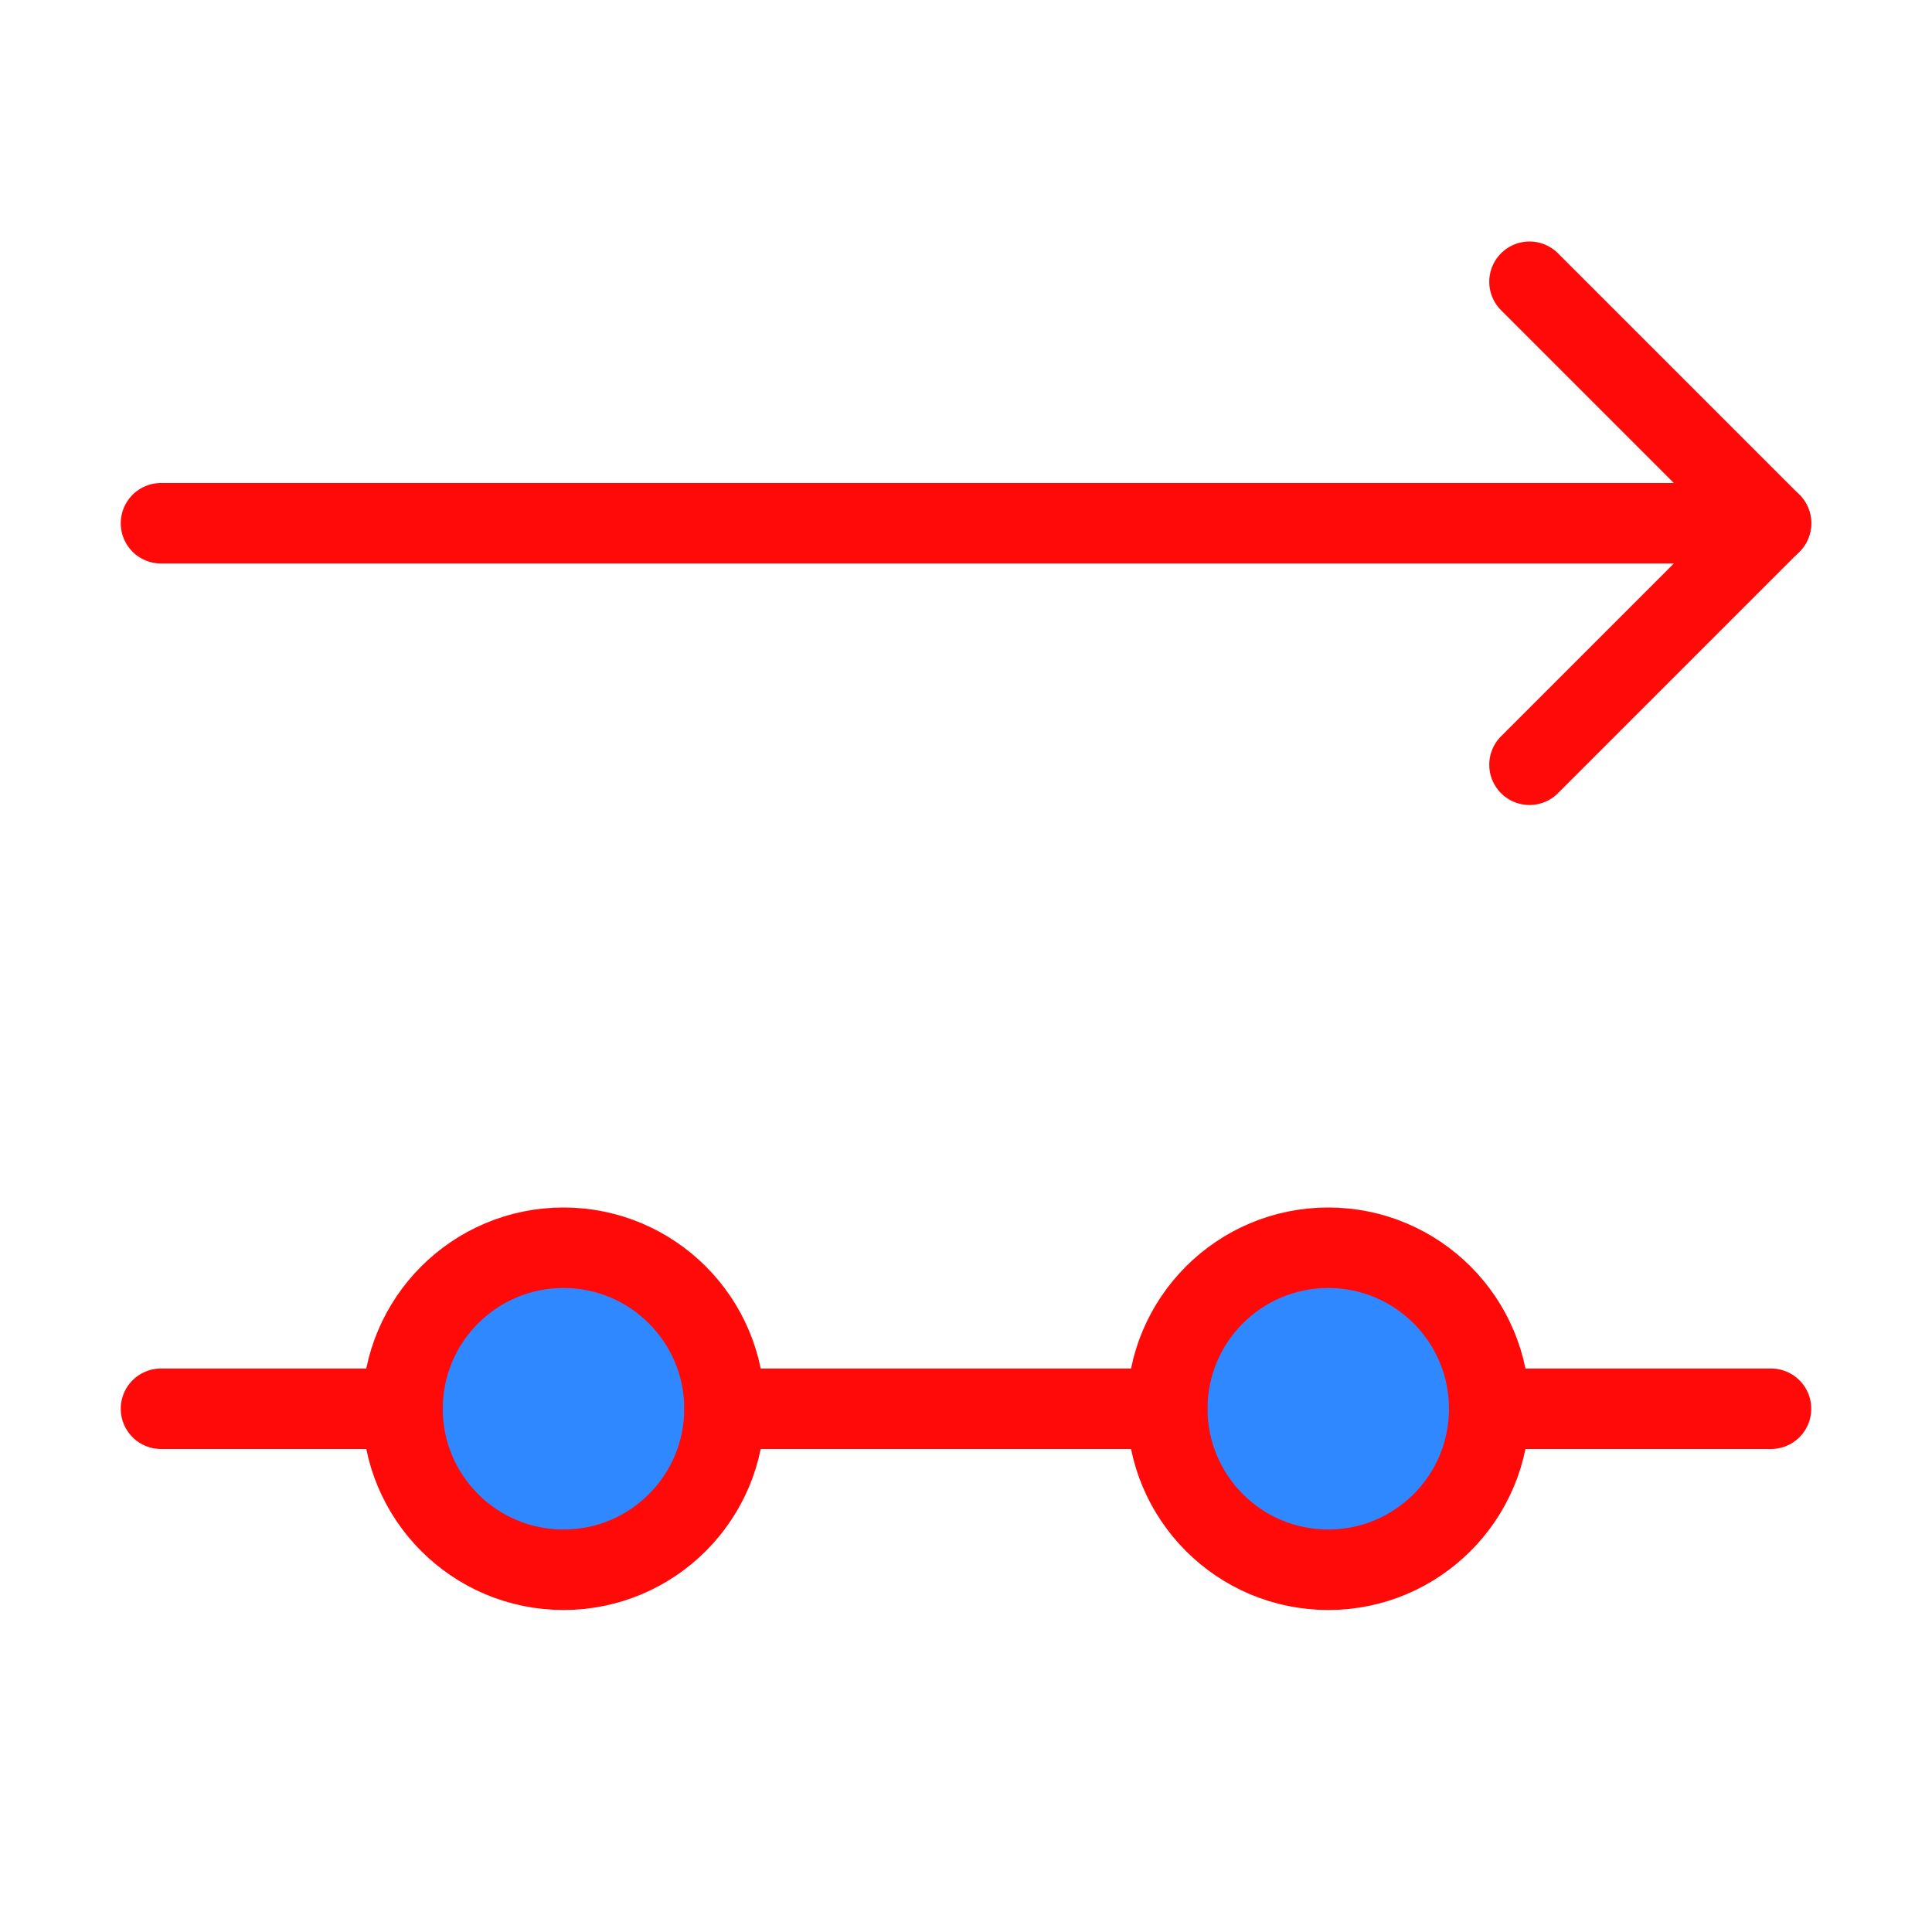 <?xml version="1.0" encoding="UTF-8"?><svg width="24" height="24" viewBox="0 0 48 48" fill="none" xmlns="http://www.w3.org/2000/svg"><path d="M18 35C18 32.791 16.209 31 14 31C11.791 31 10 32.791 10 35C10 37.209 11.791 39 14 39C16.209 39 18 37.209 18 35Z" fill="#2F88FF" stroke="#FF0909" stroke-width="2" stroke-linejoin="round"/><path d="M37 35C37 32.791 35.209 31 33 31C30.791 31 29 32.791 29 35C29 37.209 30.791 39 33 39C35.209 39 37 37.209 37 35Z" fill="#2F88FF" stroke="#FF0909" stroke-width="2" stroke-linejoin="round"/><path d="M4 35H10" stroke="#FF0909" stroke-width="2" stroke-linecap="round"/><path d="M18 35H29" stroke="#FF0909" stroke-width="2" stroke-linecap="round"/><path d="M37 35H44" stroke="#FF0909" stroke-width="2" stroke-linecap="round"/><path d="M38 19L44 13L38 7" stroke="#FF0909" stroke-width="2" stroke-linecap="round" stroke-linejoin="round"/><path d="M4 13H44" stroke="#FF0909" stroke-width="2" stroke-linecap="round" stroke-linejoin="round"/></svg>
